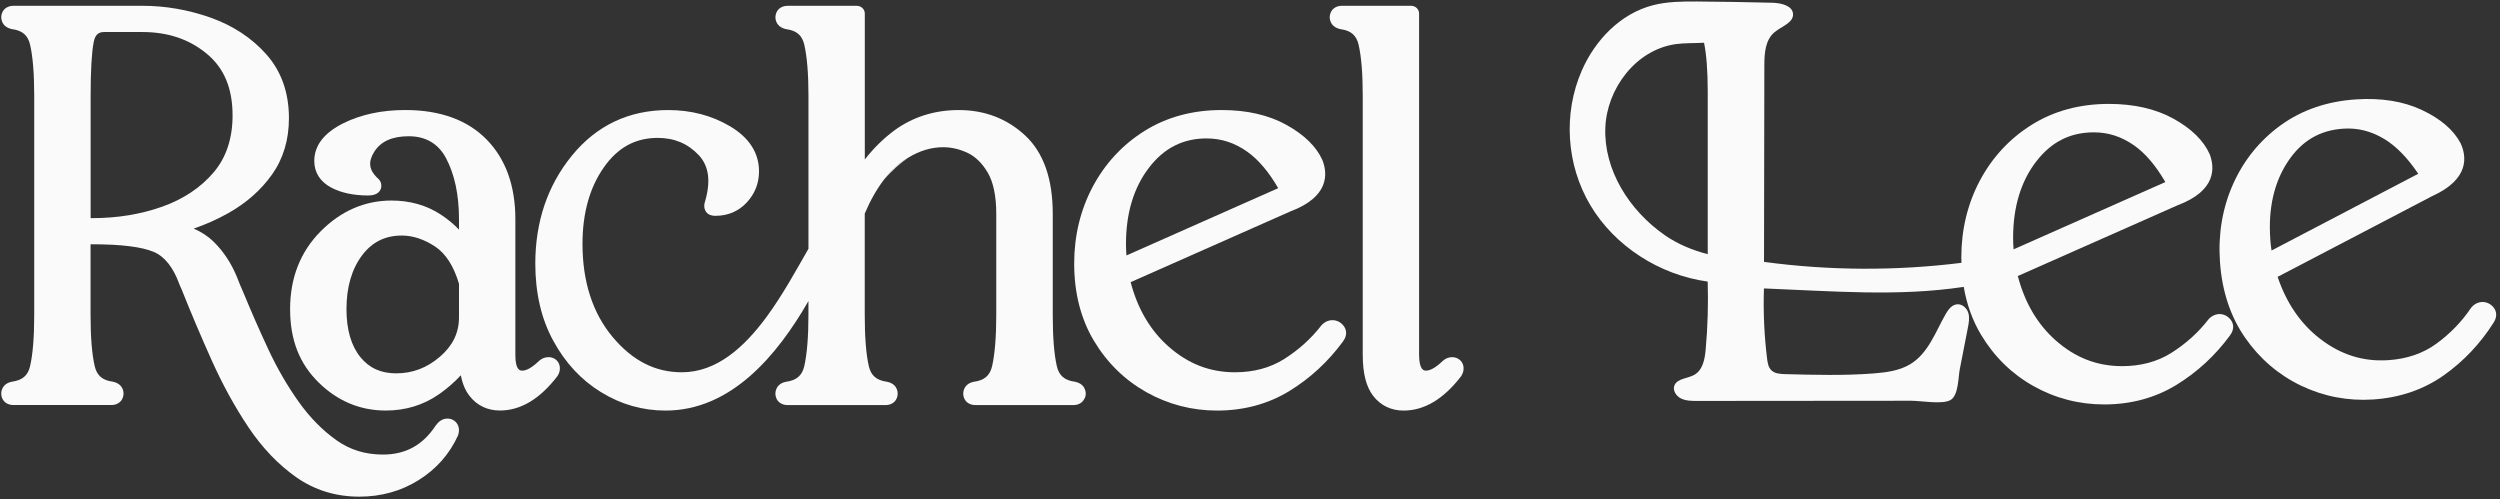 <svg width="501" height="100" viewBox="0 0 501 100" fill="none" xmlns="http://www.w3.org/2000/svg">
<rect x="0" y="0" width="501" height="100" fill="#333333" stroke="none"/>
<path d="M89.685 83.885C89.618 83.885 89.441 83.897 89.374 83.903C88.58 83.995 87.883 84.465 87.284 85.32C84.725 89.206 81.279 91.094 76.745 91.094C73.214 91.094 70.184 90.165 67.477 88.259C64.673 86.279 62.113 83.689 59.877 80.549C57.592 77.341 55.539 73.792 53.774 70.01C51.983 66.173 50.303 62.342 48.758 58.591C48.306 57.583 47.89 56.581 47.505 55.561C46.35 52.738 44.756 50.331 42.764 48.394C41.707 47.368 40.388 46.5 38.817 45.81C41.243 44.973 43.534 43.953 45.672 42.755C49.332 40.708 52.301 38.093 54.507 34.984C56.761 31.813 57.904 28.007 57.904 23.687C57.904 18.574 56.376 14.266 53.364 10.882C50.425 7.576 46.644 5.096 42.123 3.507C37.687 1.95 33.129 1.161 28.572 1.161H2.692C1.671 1.161 0.834 1.65 0.462 2.475C0.175 3.123 0.175 3.801 0.462 4.442C0.651 4.864 1.152 5.603 2.46 5.847C4.494 6.122 5.594 7.082 6.027 8.951C6.577 11.322 6.858 14.761 6.858 19.178V63.155C6.858 67.572 6.577 71.012 6.027 73.382C5.594 75.252 4.494 76.211 2.368 76.498C1.146 76.73 0.651 77.469 0.456 77.891C0.168 78.539 0.168 79.217 0.456 79.858C0.828 80.677 1.659 81.166 2.679 81.166H22.322C23.348 81.166 24.179 80.677 24.546 79.852C24.833 79.211 24.833 78.533 24.546 77.879C24.356 77.463 23.855 76.724 22.548 76.48C20.513 76.205 19.413 75.246 18.98 73.376C18.43 71.006 18.149 67.56 18.149 63.149V48.956H18.625C24.301 48.956 28.401 49.469 30.802 50.478C32.983 51.394 34.712 53.569 35.934 56.923C36.025 57.186 36.154 57.485 36.331 57.827C38.243 62.636 40.302 67.493 42.453 72.27C44.628 77.115 47.102 81.612 49.796 85.632C52.545 89.731 55.753 93.085 59.321 95.603C63.011 98.211 67.282 99.531 72.004 99.531C76.385 99.531 80.393 98.413 83.918 96.201C87.437 93.99 90.064 91.033 91.781 87.275C92.16 86.194 91.921 85.436 91.653 84.99C91.231 84.288 90.51 83.885 89.679 83.885H89.685ZM18.161 19.178C18.161 14.162 18.369 10.558 18.772 8.462C19.096 6.764 19.878 6.416 20.947 6.416H28.456C33.649 6.416 37.895 7.839 41.438 10.772C44.915 13.643 46.607 17.694 46.607 23.143C46.607 27.744 45.33 31.587 42.807 34.55C40.229 37.58 36.783 39.884 32.574 41.393C28.272 42.932 23.544 43.714 18.521 43.714H18.161V19.178Z" fill="#FAFAFA"/>
<path d="M110.189 71.592C110.122 71.586 109.957 71.574 109.89 71.574C109.401 71.574 108.662 71.721 107.935 72.411C106.316 73.95 105.271 74.274 104.678 74.274C104.293 74.274 103.279 74.274 103.279 71.183V43.916C103.279 37.244 101.349 31.88 97.536 27.976C93.693 24.042 88.207 22.05 81.224 22.05C76.513 22.05 72.34 22.942 68.809 24.695C64.942 26.62 62.981 29.168 62.981 32.259C62.981 34.574 64.166 36.426 66.402 37.605C68.363 38.643 70.862 39.175 73.825 39.175C75.878 39.175 76.299 38.057 76.391 37.562C76.519 36.81 76.214 36.096 75.572 35.613C73.935 34.012 73.752 32.418 74.974 30.457C76.293 28.337 78.566 27.304 81.914 27.304C85.262 27.304 87.81 28.74 89.38 31.685C91.103 34.935 91.983 39.047 91.983 43.916V46.011C90.889 44.881 89.667 43.867 88.317 42.987C85.476 41.13 82.159 40.189 78.456 40.189C73.092 40.189 68.302 42.273 64.233 46.384C60.189 50.471 58.136 55.707 58.136 61.945C58.136 68.183 60.054 72.918 63.842 76.639C67.642 80.378 72.169 82.272 77.301 82.272C81.248 82.272 84.81 81.196 87.889 79.064C89.569 77.903 91.054 76.614 92.343 75.209C92.679 76.907 93.26 78.276 94.09 79.339C95.575 81.257 97.683 82.266 100.176 82.266C104.318 82.266 108.173 79.987 111.716 75.368C112.285 74.47 112.254 73.706 112.126 73.217C111.887 72.313 111.167 71.702 110.189 71.58V71.592ZM69.432 61.945C69.432 57.534 70.495 53.893 72.591 51.131C74.601 48.486 77.198 47.203 80.533 47.203C82.727 47.203 84.969 47.942 87.187 49.402C89.319 50.807 90.932 53.325 91.983 56.874V63.595C91.983 66.692 90.736 69.27 88.176 71.476C85.568 73.724 82.69 74.818 79.379 74.818C76.33 74.818 73.99 73.755 72.218 71.562C70.367 69.283 69.432 66.045 69.432 61.939V61.945Z" fill="#FAFAFA"/>
<path d="M217.326 79.865C216.959 80.689 216.141 81.178 215.114 81.178H195.472C194.446 81.178 193.609 80.689 193.242 79.865C192.955 79.223 192.955 78.539 193.242 77.897C193.438 77.469 193.933 76.736 195.154 76.51C197.274 76.223 198.38 75.258 198.814 73.394C199.358 71.012 199.651 67.578 199.651 63.161V42.822C199.651 39.297 199.071 36.529 197.953 34.605C196.847 32.729 195.497 31.398 193.957 30.664C192.338 29.888 190.67 29.503 189.014 29.503C186.626 29.503 184.279 30.206 181.988 31.611C181.457 31.929 180.931 32.283 180.418 32.681C179.282 33.548 178.207 34.636 177.211 35.919C177.192 35.937 177.18 35.949 177.18 35.967C175.738 37.831 174.437 40.104 173.294 42.792V63.161C173.294 67.572 173.569 71.012 174.113 73.394C174.547 75.258 175.653 76.217 177.693 76.492C178.995 76.736 179.508 77.469 179.685 77.897C179.972 78.539 179.972 79.223 179.685 79.865C179.319 80.689 178.5 81.178 177.473 81.178H157.831C156.805 81.178 155.968 80.689 155.601 79.865C155.314 79.223 155.314 78.539 155.601 77.897C155.791 77.469 156.292 76.736 157.514 76.51C159.634 76.223 160.739 75.258 161.173 73.394C161.717 71.012 162.01 67.578 162.01 63.161V60.338C155.736 71.244 146.51 82.278 133.369 82.278C128.78 82.278 124.43 81.044 120.465 78.6C116.5 76.174 113.274 72.704 110.886 68.305C108.478 63.925 107.275 58.719 107.275 52.824C107.275 44.423 109.743 37.141 114.625 31.171C119.567 25.123 126.049 22.056 133.894 22.056C138.482 22.056 142.637 23.143 146.248 25.276C150.133 27.567 152.107 30.634 152.107 34.348C152.107 36.743 151.27 38.839 149.638 40.592C147.989 42.346 145.881 43.25 143.382 43.25C142.356 43.25 141.665 42.883 141.329 42.169C141.171 41.833 141.006 41.24 141.262 40.476C142.484 36.352 142.081 33.285 140.028 31.086C137.829 28.764 135.134 27.634 131.798 27.634C127.339 27.634 123.807 29.558 121.033 33.511C118.18 37.544 116.732 42.718 116.732 48.871C116.732 56.447 118.755 62.703 122.732 67.487C126.728 72.282 131.285 74.604 136.643 74.604C143.62 74.604 149.143 69.582 153.622 63.503C156.896 59.043 159.621 54.021 161.937 49.989C161.967 49.946 161.986 49.897 162.016 49.854V19.184C162.016 14.773 161.729 11.334 161.179 8.951C160.746 7.088 159.64 6.128 157.599 5.854C156.298 5.609 155.803 4.864 155.607 4.448C155.32 3.807 155.32 3.123 155.607 2.481C155.974 1.656 156.811 1.167 157.837 1.167H171.7C172.58 1.167 173.307 1.852 173.307 2.695V31.966C175.042 29.724 177.015 27.781 179.196 26.162C182.905 23.443 187.249 22.056 192.149 22.056C197.329 22.056 201.808 23.767 205.449 27.157C209.109 30.561 210.972 35.833 210.972 42.822V63.161C210.972 67.572 211.247 71.012 211.791 73.394C212.224 75.258 213.33 76.217 215.371 76.492C216.672 76.736 217.185 77.469 217.363 77.897C217.668 78.539 217.668 79.223 217.363 79.865H217.326Z" fill="#FAFAFA"/>
<path d="M181.976 31.611C180.308 32.754 178.72 34.22 177.192 35.919C178.188 34.636 179.264 33.554 180.4 32.681C180.913 32.283 181.445 31.935 181.97 31.611H181.976Z" fill="#FAFAFA"/>
<path d="M267.015 64.157C266.502 64.157 265.726 64.31 264.956 65.043C264.901 65.098 264.846 65.153 264.797 65.22C262.763 67.847 260.258 70.108 257.35 71.947C254.551 73.712 251.234 74.604 247.489 74.604C242.467 74.604 238.123 72.924 234.194 69.46C230.529 66.228 227.975 61.89 226.582 56.544L258.59 42.37C266.496 39.407 266.031 34.715 265.023 32.106C263.813 29.387 261.37 26.999 257.765 25.007C254.215 23.046 249.865 22.05 244.831 22.05C238.99 22.05 233.773 23.467 229.331 26.259C224.914 29.033 221.432 32.803 218.963 37.458C216.513 42.083 215.267 47.258 215.267 52.824C215.267 58.707 216.599 63.919 219.232 68.311C221.865 72.704 225.403 76.162 229.747 78.6C234.097 81.037 238.862 82.278 243.902 82.278C249.279 82.278 254.154 80.958 258.407 78.349C262.567 75.796 266.178 72.46 269.123 68.446C270.241 66.961 269.624 65.794 269.306 65.36C268.738 64.585 267.919 64.163 267.009 64.163L267.015 64.157ZM241.831 27.744C244.739 27.744 247.379 28.599 249.89 30.359C252.138 31.935 254.24 34.403 256.152 37.709L225.739 51.192C225.678 50.41 225.647 49.635 225.647 48.859C225.647 42.7 227.211 37.544 230.303 33.548C233.321 29.638 237.09 27.738 241.831 27.738V27.744Z" fill="#FAFAFA"/>
<path d="M291.294 71.592C291.227 71.586 291.062 71.574 290.995 71.574C290.5 71.574 289.767 71.721 289.04 72.411C287.421 73.95 286.376 74.274 285.783 74.274C285.435 74.274 284.384 74.274 284.384 71.073V2.689C284.384 1.846 283.663 1.161 282.777 1.161H268.915C267.889 1.161 267.058 1.65 266.691 2.475C266.398 3.123 266.398 3.807 266.691 4.442C266.88 4.864 267.381 5.609 268.689 5.854C270.723 6.128 271.829 7.088 272.263 8.957C272.813 11.334 273.094 14.773 273.094 19.184V71.079C273.094 74.824 273.784 77.531 275.196 79.351C276.68 81.27 278.788 82.278 281.281 82.278C285.423 82.278 289.278 79.999 292.822 75.38C293.39 74.482 293.359 73.724 293.231 73.23C292.993 72.325 292.272 71.714 291.294 71.592Z" fill="#FAFAFA"/>
<path d="M444.802 62.935C444.289 62.935 443.513 63.088 442.744 63.821C442.689 63.876 442.634 63.931 442.585 63.992C440.55 66.619 438.045 68.886 435.137 70.719C432.339 72.484 429.022 73.376 425.276 73.376C420.254 73.376 415.91 71.696 411.982 68.232C408.316 65 405.763 60.662 404.37 55.316L436.377 41.142C444.283 38.179 443.819 33.487 442.811 30.878C441.595 28.159 439.157 25.771 435.553 23.779C432.003 21.818 427.653 20.822 422.613 20.822C416.772 20.822 411.554 22.239 407.113 25.031C402.696 27.805 399.207 31.575 396.745 36.23C394.295 40.855 393.049 46.03 393.049 51.596C393.049 51.962 393.067 52.31 393.079 52.671C379.962 54.302 366.606 54.253 353.508 52.481C353.532 39.37 353.55 26.259 353.575 13.148C353.575 10.741 353.728 8.01 355.64 6.434C357.045 5.273 359.446 4.552 359.324 2.787C359.208 1.1 356.88 0.587 355.102 0.55C350.092 0.434 345.083 0.324 340.073 0.3C337.128 0.288 334.146 0.306 331.306 1.033C324.683 2.719 319.63 8.108 316.997 14.132C313.221 22.759 313.875 33.029 318.726 41.16C323.571 49.286 332.503 55.09 342.223 56.428C342.358 60.98 342.223 65.538 341.814 70.077C341.643 71.983 341.246 74.164 339.511 75.13C338.179 75.869 336.175 75.838 335.576 77.189C335.142 78.166 335.851 79.333 336.835 79.834C337.818 80.335 338.991 80.347 340.109 80.347C351.632 80.335 363.148 80.329 374.671 80.317C377.475 80.317 380.274 80.317 383.078 80.311C384.923 80.311 389.371 81.117 390.935 80.133C392.499 79.144 392.419 75.643 392.737 74.011C393.275 71.232 393.818 68.458 394.362 65.678C394.552 64.701 394.741 63.674 394.454 62.715C394.167 61.756 393.244 60.888 392.199 60.98C391.155 61.072 390.452 62.012 389.945 62.886C387.868 66.497 386.456 70.792 382.803 72.991C380.622 74.305 377.97 74.647 375.398 74.842C369.539 75.288 363.656 75.13 357.784 74.977C356.795 74.952 355.701 74.885 354.998 74.219C354.381 73.639 354.235 72.753 354.131 71.934C353.55 67.248 353.337 62.52 353.495 57.803C353.569 57.803 353.642 57.803 353.715 57.809C367.004 58.328 380.457 59.483 393.531 57.485C394.136 61.004 395.285 64.224 397.001 67.083C399.635 71.476 403.172 74.94 407.516 77.372C411.866 79.809 416.631 81.05 421.672 81.05C427.048 81.05 431.924 79.73 436.176 77.121C440.336 74.567 443.947 71.232 446.892 67.218C448.004 65.733 447.393 64.572 447.069 64.132C446.495 63.363 445.682 62.935 444.778 62.935H444.802ZM342.229 50.942C339.101 50.117 336.181 48.913 333.615 47.123C326.461 42.144 321.39 34.037 321.707 25.606C321.995 17.834 327.756 9.984 335.827 8.841C337.702 8.584 339.615 8.676 341.49 8.566C341.973 10.9 342.229 14.187 342.229 18.323V50.942ZM408.084 32.332C411.102 28.422 414.872 26.522 419.613 26.522C422.521 26.522 425.16 27.377 427.671 29.137C429.92 30.713 432.021 33.181 433.934 36.487L403.52 49.971C403.459 49.188 403.429 48.413 403.429 47.637C403.429 41.478 404.993 36.322 408.084 32.326V32.332Z" fill="#FAFAFA"/>
<path d="M499.684 61.572C499.061 60.839 498.218 60.467 497.314 60.522C496.801 60.552 496.037 60.76 495.322 61.542C495.267 61.597 495.225 61.658 495.176 61.725C493.331 64.475 490.984 66.894 488.211 68.904C485.541 70.841 482.297 71.947 478.558 72.179C473.548 72.496 469.094 71.091 464.933 67.884C461.054 64.896 458.195 60.723 456.435 55.481L487.38 39.316C495.06 35.858 494.271 31.202 493.086 28.666C491.687 26.033 489.084 23.803 485.352 22.044C481.674 20.309 477.262 19.594 472.234 19.912C466.406 20.278 461.304 22.026 457.064 25.092C452.855 28.141 449.635 32.118 447.497 36.92C445.371 41.692 444.491 46.928 444.882 52.481C445.291 58.353 446.99 63.473 449.922 67.682C452.855 71.898 456.624 75.13 461.133 77.286C465.642 79.443 470.481 80.378 475.515 80.06C480.879 79.718 485.651 78.093 489.714 75.227C493.691 72.417 497.057 68.861 499.715 64.664C500.723 63.112 500.033 61.988 499.678 61.572H499.684ZM454.963 47.881C454.535 41.735 455.732 36.493 458.537 32.308C461.274 28.214 464.909 26.082 469.638 25.783C472.54 25.599 475.228 26.284 477.861 27.884C480.213 29.314 482.48 31.642 484.618 34.825L455.213 50.203C455.097 49.427 455.012 48.651 454.957 47.881H454.963Z" fill="#FAFAFA"/>
</svg>
